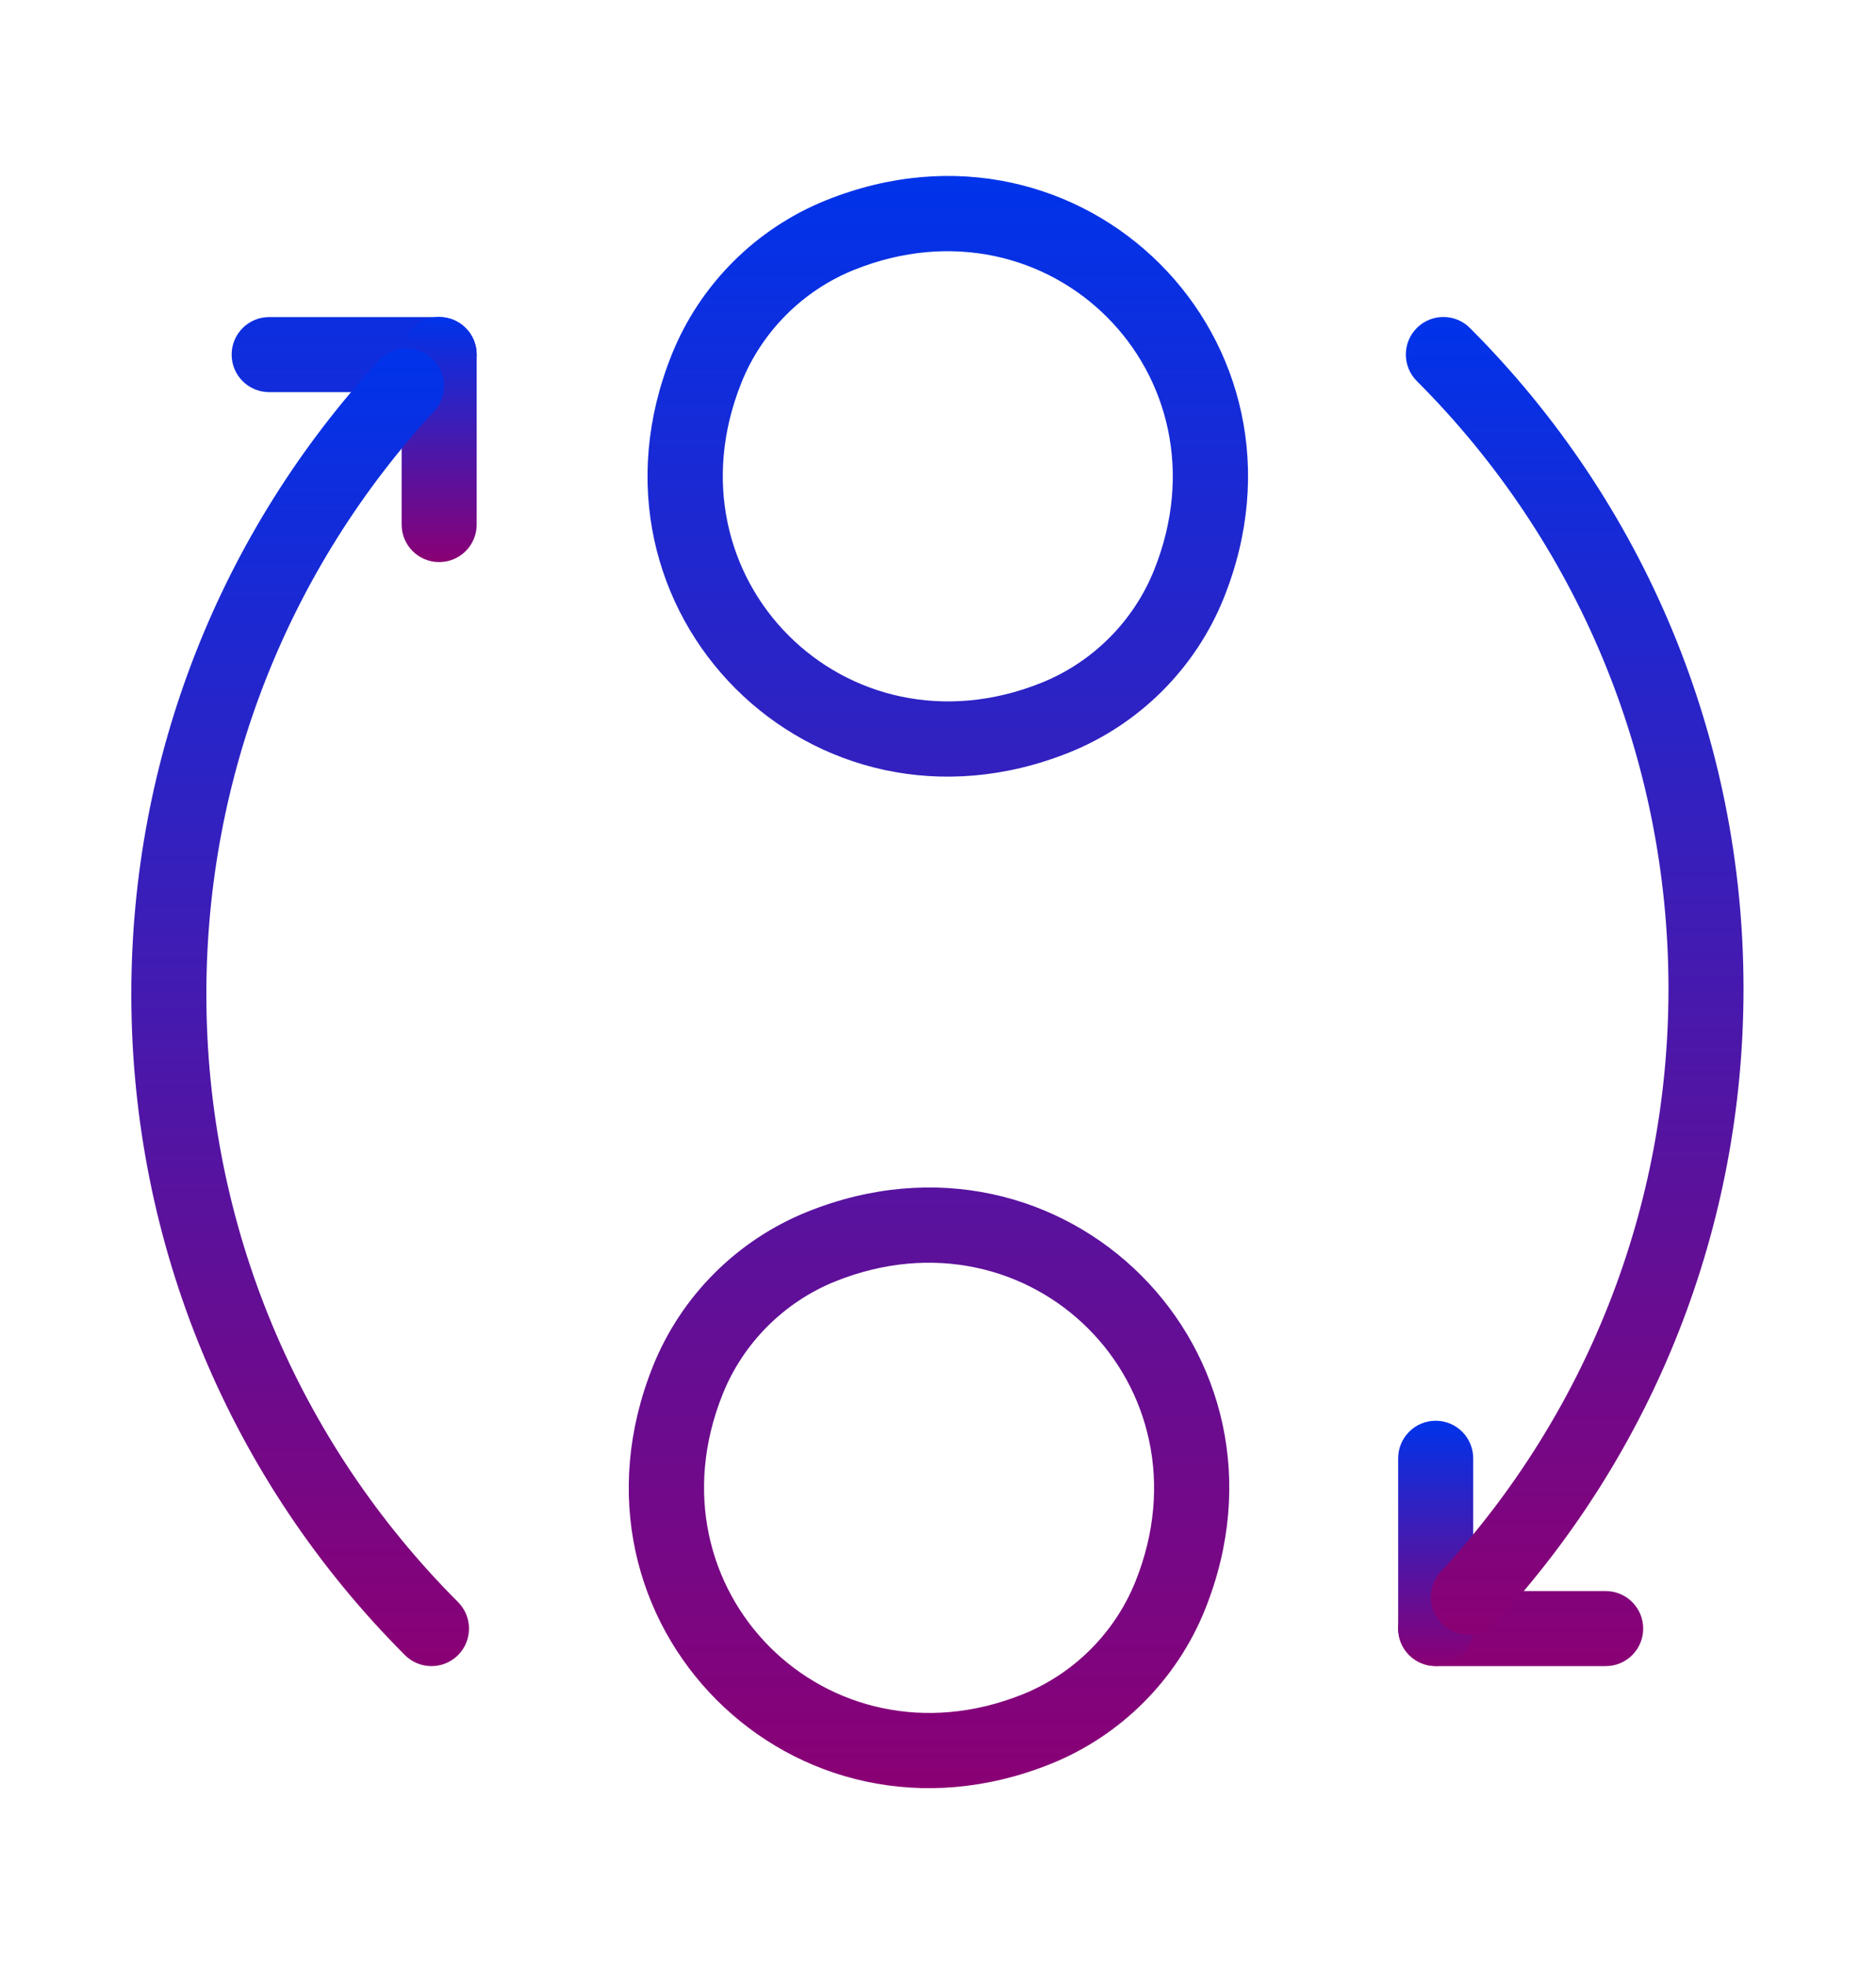 <svg width="21" height="22" viewBox="0 0 21 22" fill="none" xmlns="http://www.w3.org/2000/svg">
<path d="M9.35 14.339C8.779 14.569 8.319 15.028 8.09 15.6C7.21 17.79 9.258 19.839 11.449 18.959C12.021 18.729 12.48 18.27 12.71 17.698C13.59 15.507 11.541 13.459 9.35 14.339ZM9.037 13.56C11.914 12.403 14.645 15.134 13.489 18.011C13.174 18.795 12.546 19.423 11.762 19.738C8.885 20.894 6.154 18.163 7.31 15.286C7.625 14.502 8.253 13.875 9.037 13.56H9.037ZM9.56 3.02C8.989 3.25 8.529 3.709 8.3 4.281C7.42 6.471 9.468 8.52 11.659 7.64C12.231 7.41 12.69 6.951 12.919 6.379C13.8 4.188 11.751 2.14 9.56 3.02ZM9.247 2.241C12.124 1.084 14.855 3.815 13.699 6.692C13.384 7.476 12.756 8.104 11.972 8.419C9.095 9.575 6.364 6.844 7.52 3.967C7.835 3.183 8.463 2.556 9.247 2.241H9.247ZM3.013 4.388H4.916C5.148 4.388 5.336 4.2 5.336 3.968C5.336 3.736 5.148 3.548 4.916 3.548H3.013C2.781 3.548 2.593 3.736 2.593 3.968C2.593 4.2 2.781 4.388 3.013 4.388Z" fill="url(#paint0_linear_120_437260)"/>
<path d="M5.336 5.87V3.967C5.336 3.735 5.148 3.547 4.916 3.547C4.684 3.547 4.496 3.735 4.496 3.967V5.87C4.496 6.102 4.684 6.29 4.916 6.29C5.148 6.29 5.336 6.102 5.336 5.87Z" fill="url(#paint1_linear_120_437260)"/>
<path d="M5.127 17.927C3.335 16.134 2.31 13.711 2.31 11.125C2.31 8.674 3.23 6.368 4.859 4.603C5.016 4.433 5.006 4.167 4.835 4.01C4.665 3.852 4.399 3.863 4.242 4.034C2.471 5.952 1.47 8.461 1.47 11.125C1.47 13.936 2.585 16.572 4.533 18.521C4.697 18.685 4.963 18.685 5.127 18.521C5.291 18.357 5.291 18.091 5.127 17.927ZM17.974 17.804H16.071C15.839 17.804 15.651 17.992 15.651 18.224C15.651 18.456 15.839 18.644 16.071 18.644H17.974C18.206 18.644 18.394 18.456 18.394 18.224C18.394 17.992 18.206 17.804 17.974 17.804Z" fill="url(#paint2_linear_120_437260)"/>
<path d="M15.651 16.318V18.222C15.651 18.454 15.839 18.642 16.071 18.642C16.303 18.642 16.491 18.454 16.491 18.222V16.318C16.491 16.087 16.303 15.898 16.071 15.898C15.839 15.898 15.651 16.087 15.651 16.318Z" fill="url(#paint3_linear_120_437260)"/>
<path d="M15.86 4.264C17.652 6.056 18.677 8.479 18.677 11.065C18.677 13.516 17.757 15.822 16.128 17.587C15.971 17.758 15.982 18.023 16.152 18.181C16.323 18.338 16.588 18.327 16.746 18.157C18.517 16.238 19.517 13.729 19.517 11.065C19.517 8.254 18.402 5.618 16.454 3.67C16.29 3.506 16.024 3.506 15.86 3.67C15.696 3.834 15.696 4.1 15.86 4.264Z" fill="url(#paint4_linear_120_437260)"/>
<defs>
<linearGradient id="paint0_linear_120_437260" x1="8.282" y1="1.969" x2="8.282" y2="20.01" gradientUnits="userSpaceOnUse">
<stop stop-color="#0033EA"/>
<stop offset="1" stop-color="#8A0074"/>
</linearGradient>
<linearGradient id="paint1_linear_120_437260" x1="4.916" y1="3.547" x2="4.916" y2="6.29" gradientUnits="userSpaceOnUse">
<stop stop-color="#0033EA"/>
<stop offset="1" stop-color="#8A0074"/>
</linearGradient>
<linearGradient id="paint2_linear_120_437260" x1="9.932" y1="3.898" x2="9.932" y2="18.644" gradientUnits="userSpaceOnUse">
<stop stop-color="#0033EA"/>
<stop offset="1" stop-color="#8A0074"/>
</linearGradient>
<linearGradient id="paint3_linear_120_437260" x1="16.071" y1="15.898" x2="16.071" y2="18.642" gradientUnits="userSpaceOnUse">
<stop stop-color="#0033EA"/>
<stop offset="1" stop-color="#8A0074"/>
</linearGradient>
<linearGradient id="paint4_linear_120_437260" x1="17.627" y1="3.547" x2="17.627" y2="18.292" gradientUnits="userSpaceOnUse">
<stop stop-color="#0033EA"/>
<stop offset="1" stop-color="#8A0074"/>
</linearGradient>
</defs>
</svg>
